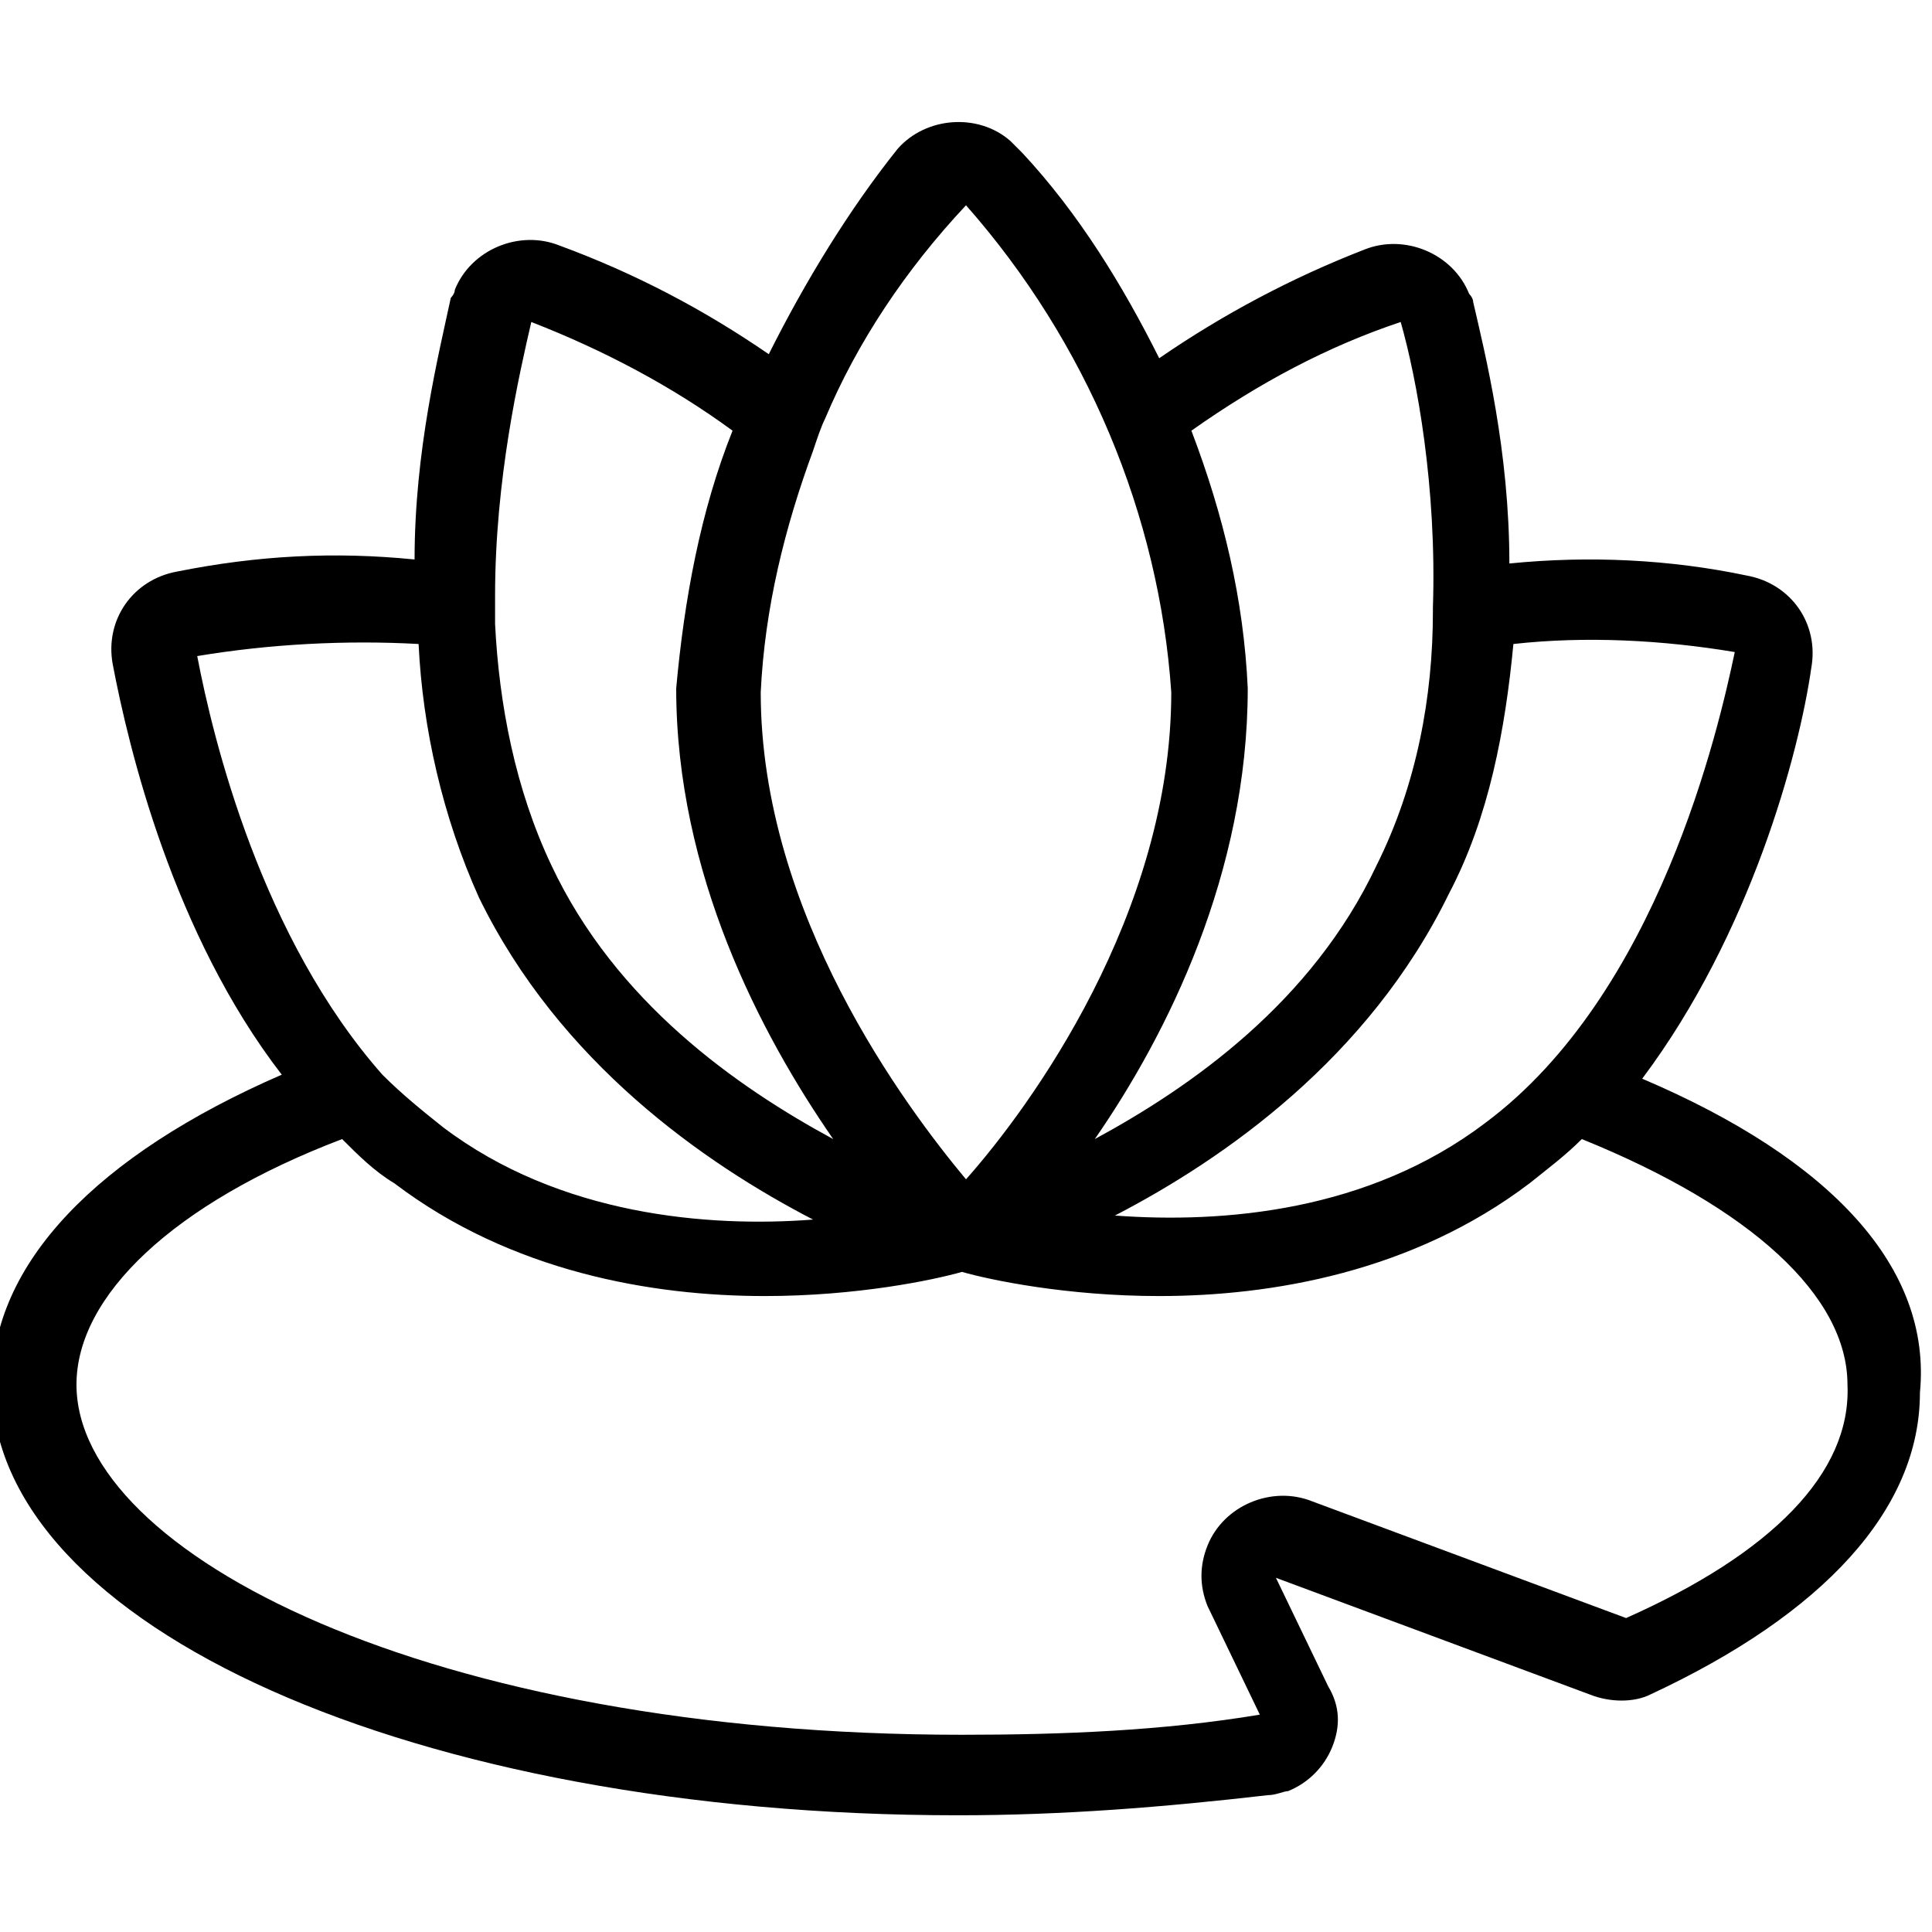 <?xml version="1.0" encoding="utf-8"?>
<!-- Generator: Adobe Illustrator 26.0.2, SVG Export Plug-In . SVG Version: 6.00 Build 0)  -->
<svg version="1.1" id="Layer_1" xmlns="http://www.w3.org/2000/svg" xmlns:xlink="http://www.w3.org/1999/xlink" x="0px" y="0px"
	 viewBox="0 0 48 48" style="enable-background:new 0 0 48 48;" xml:space="preserve">
<path d="M40.8,26.8c2.7-3.6,3.9-8.1,4.2-10.2c0.2-1.1-0.5-2.1-1.6-2.3c-1.9-0.4-3.9-0.5-5.9-0.3c0-2.8-0.6-5.2-0.9-6.5
	c0-0.1-0.1-0.2-0.1-0.2c-0.4-1-1.6-1.5-2.6-1.1c-1.8,0.7-3.5,1.6-5.1,2.7c-0.9-1.8-2-3.6-3.4-5.1c-0.1-0.1-0.2-0.2-0.3-0.3
	c-0.8-0.7-2.1-0.6-2.8,0.2C21.1,5.2,20,7,19.1,8.8c-1.6-1.1-3.3-2-5.2-2.7c-1-0.4-2.2,0.1-2.6,1.1c0,0.1-0.1,0.2-0.1,0.2
	c-0.3,1.4-0.9,3.8-0.9,6.5c-2-0.2-3.9-0.1-5.9,0.3c-1.1,0.2-1.8,1.2-1.6,2.3c0.4,2.1,1.5,6.7,4.2,10.2c-4.6,2-7.2,4.7-7.2,7.7
	c0,6,10.5,10.7,24,10.7c2.6,0,5.1-0.2,7.7-0.5c0.2,0,0.4-0.1,0.5-0.1c0.5-0.2,0.9-0.6,1.1-1.1s0.2-1-0.1-1.5l-1.3-2.7l7.8,2.9
	c0.5,0.2,1.1,0.2,1.5,0c4.3-2,6.7-4.6,6.7-7.5C48,31.5,45.5,28.8,40.8,26.8z M37.6,16c1.8-0.2,3.7-0.1,5.5,0.2
	c-0.4,1.9-1.9,8.5-6.2,11.7c-2.9,2.2-6.5,2.5-9.2,2.3c2.7-1.4,6.3-3.9,8.3-8C37,20.3,37.4,18.1,37.6,16z M34.8,8
	c0.4,1.4,0.9,4.1,0.8,7.1v0.1c0,2.1-0.4,4.3-1.4,6.3c-1.6,3.4-4.6,5.5-7,6.8C29,25.7,31,21.7,31,17.1c-0.1-2.2-0.6-4.3-1.4-6.4
	C31.3,9.5,33,8.6,34.8,8z M20.2,11.2c0.1-0.3,0.2-0.6,0.3-0.8c0.8-1.9,2-3.7,3.5-5.3c3,3.4,4.8,7.7,5.1,12.1
	c0,5.5-3.5,10.3-5.1,12.1c-1.5-1.8-5.1-6.6-5.1-12.1C19,15.1,19.5,13.1,20.2,11.2z M13.2,8c1.8,0.7,3.5,1.6,5,2.7
	c-0.8,2-1.2,4.2-1.4,6.4c0,4.6,2.1,8.6,3.9,11.2c-2.4-1.3-5.4-3.4-7-6.8c-0.9-1.9-1.3-4-1.4-6c0-0.2,0-0.5,0-0.7
	C12.3,11.9,12.9,9.3,13.2,8z M4.9,16.3c1.8-0.3,3.7-0.4,5.5-0.3c0.1,2.1,0.6,4.3,1.5,6.3c2,4.1,5.6,6.6,8.3,8
	c-2.6,0.2-6.3-0.1-9.2-2.3c-0.5-0.4-1-0.8-1.5-1.3l0,0C6.5,23.3,5.3,18.4,4.9,16.3z M40.4,40.2l-7.8-2.9c-1-0.4-2.2,0.1-2.6,1.1
	c-0.2,0.5-0.2,1,0,1.5l1.3,2.7c-2.4,0.4-4.9,0.5-7.4,0.5c-13.2,0-22-4.5-22-8.7c0-2.2,2.4-4.5,6.6-6.1c0.4,0.4,0.8,0.8,1.3,1.1
	c2.9,2.2,6.4,2.8,9.2,2.8c2.3,0,4.2-0.4,4.9-0.6c0.7,0.2,2.6,0.6,4.9,0.6c2.8,0,6.3-0.6,9.2-2.8c0.5-0.4,0.9-0.7,1.3-1.1
	c4.2,1.7,6.6,3.9,6.6,6.1C46,36.6,44,38.6,40.4,40.2z"/>
</svg>
